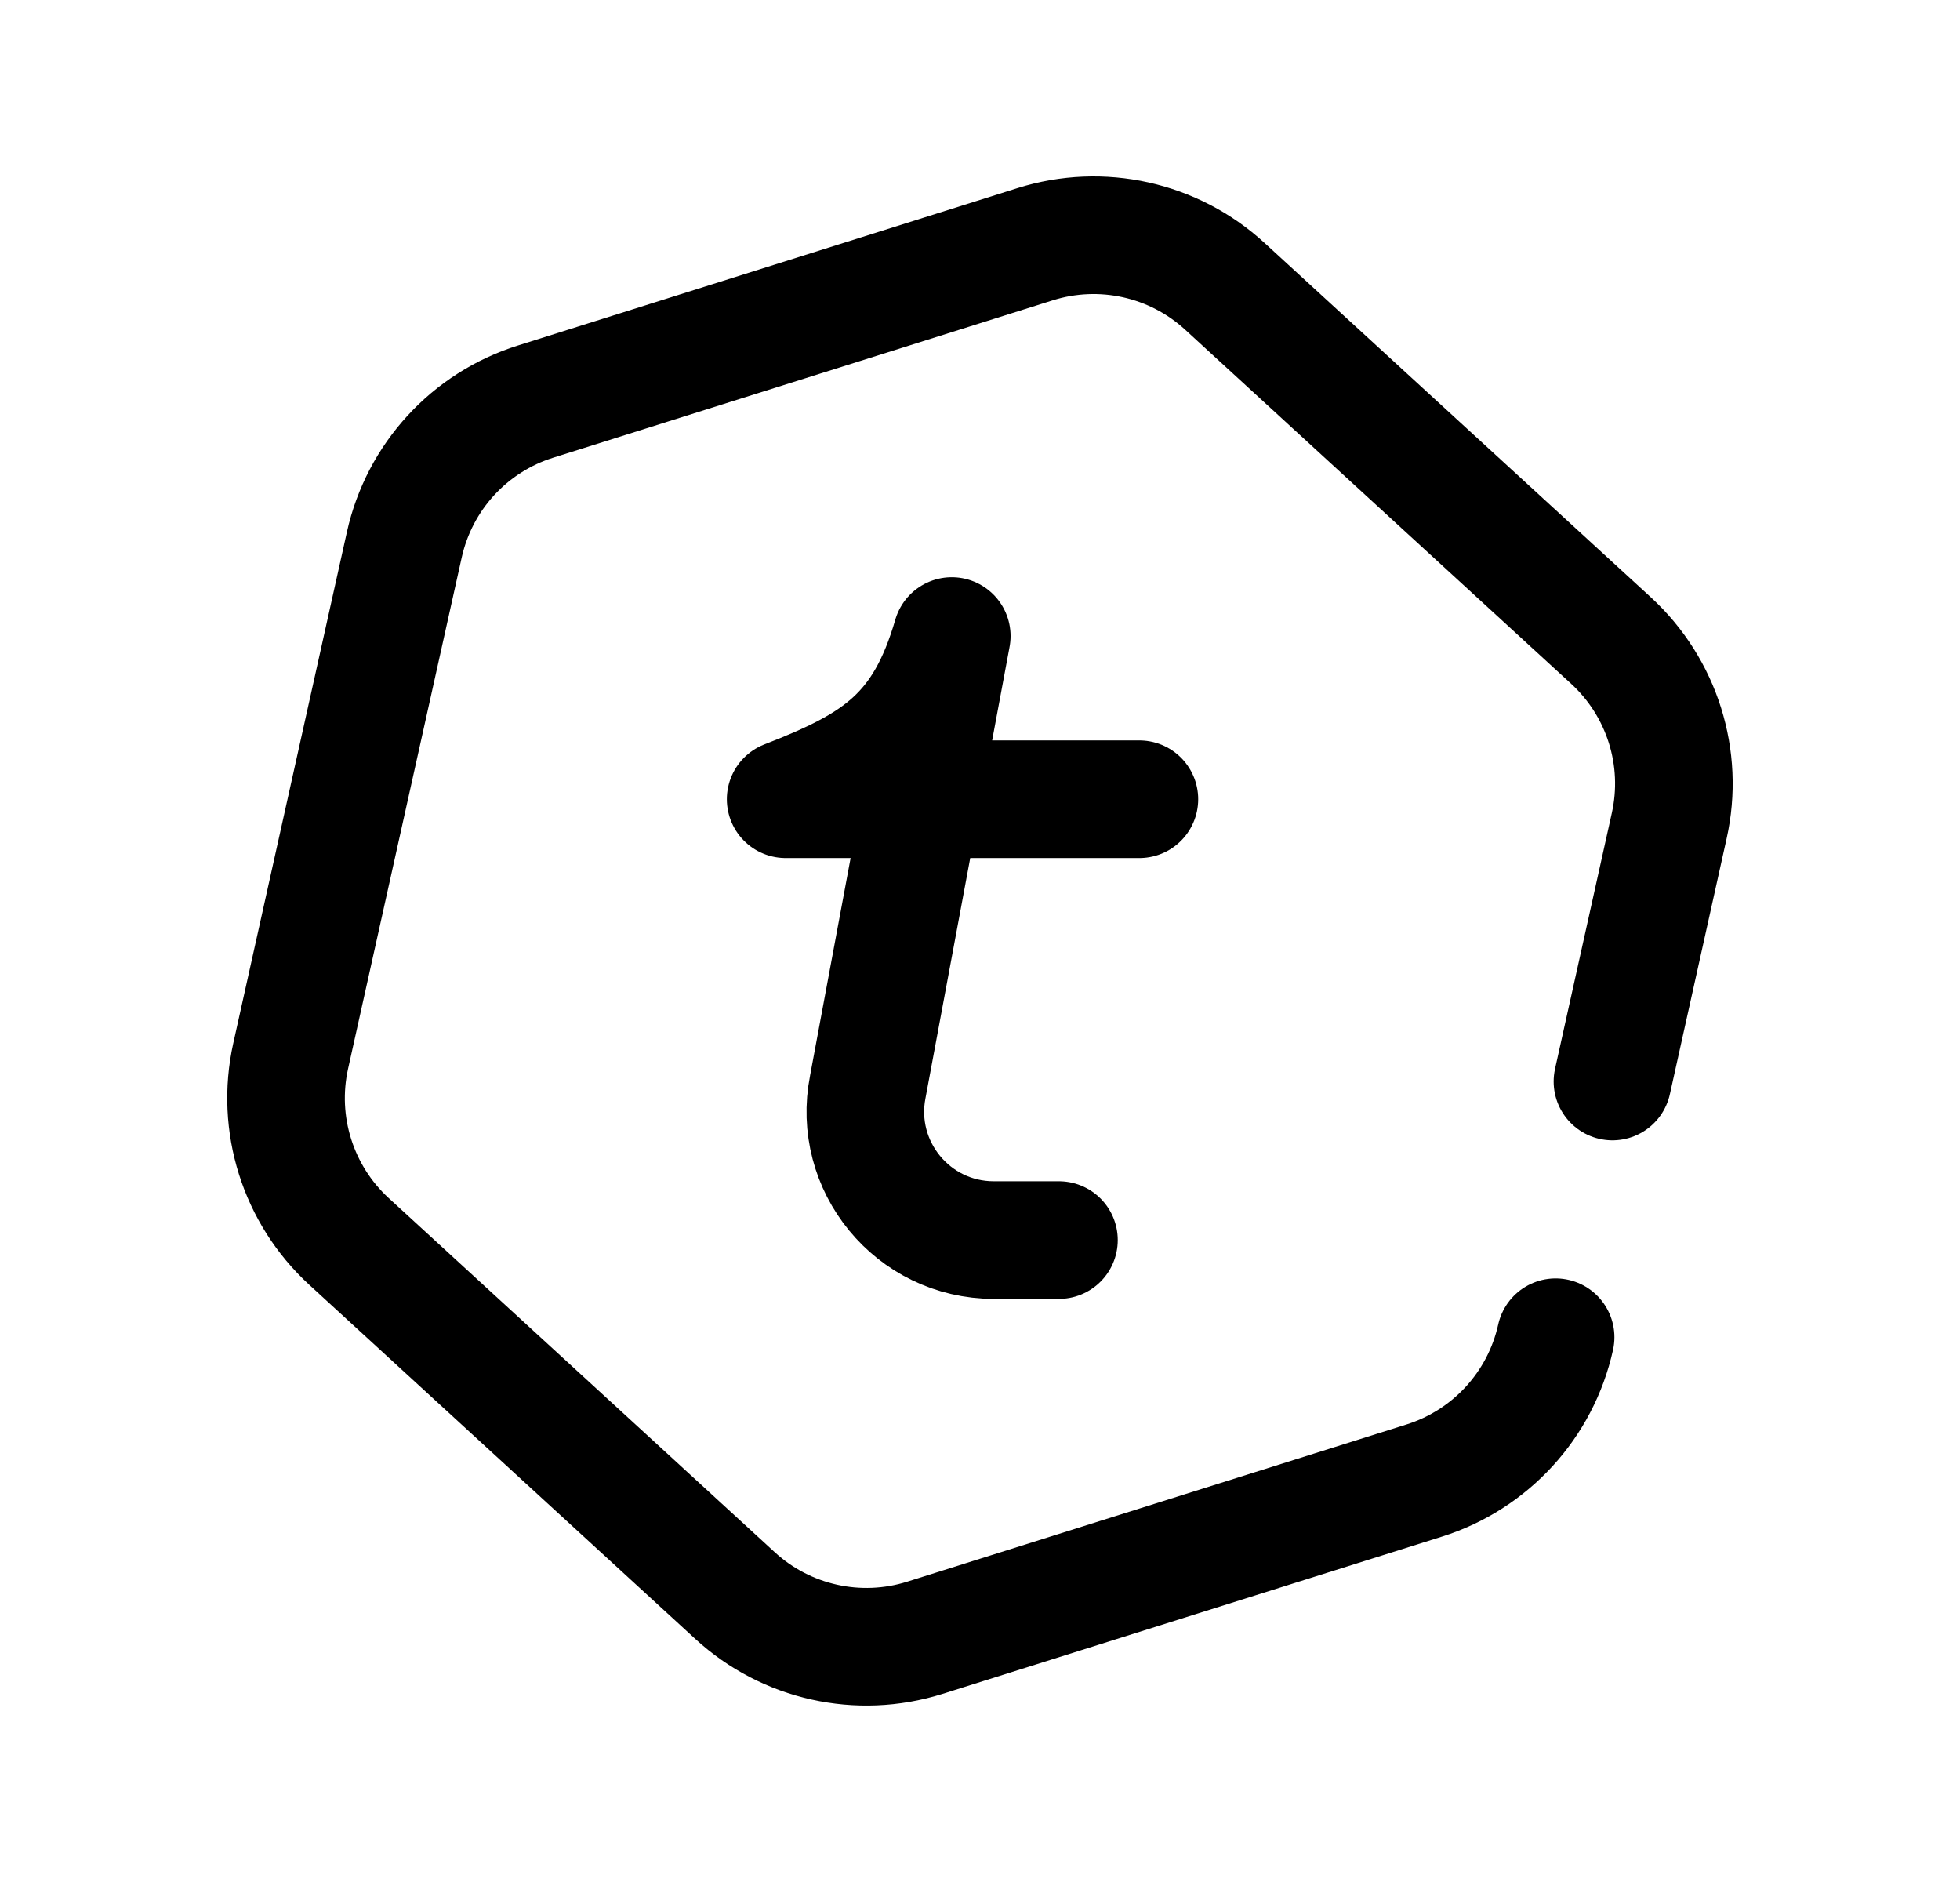 <svg width="25" height="24" viewBox="0 0 25 24" fill="none" xmlns="http://www.w3.org/2000/svg">
<path d="M19.842 17.053C19.651 17.917 19.011 18.614 18.168 18.88L11.795 20.886C10.95 21.151 10.028 20.946 9.376 20.348L4.452 15.832C3.8 15.234 3.516 14.333 3.707 13.469L5.157 6.947C5.349 6.082 5.987 5.386 6.832 5.121L13.204 3.114C14.049 2.849 14.971 3.053 15.623 3.651L20.548 8.168C21.2 8.766 21.484 9.667 21.291 10.531L20.567 13.792" stroke="black" stroke-width="1.5" stroke-linecap="round" stroke-linejoin="round"/>
<path d="M13.507 15.814H12.676C11.643 15.814 10.869 14.871 11.069 13.858L12.14 8.111C11.775 9.364 11.183 9.741 10.021 10.192H14.533" stroke="black" stroke-width="1.5" stroke-linecap="round" stroke-linejoin="round"/>
</svg>